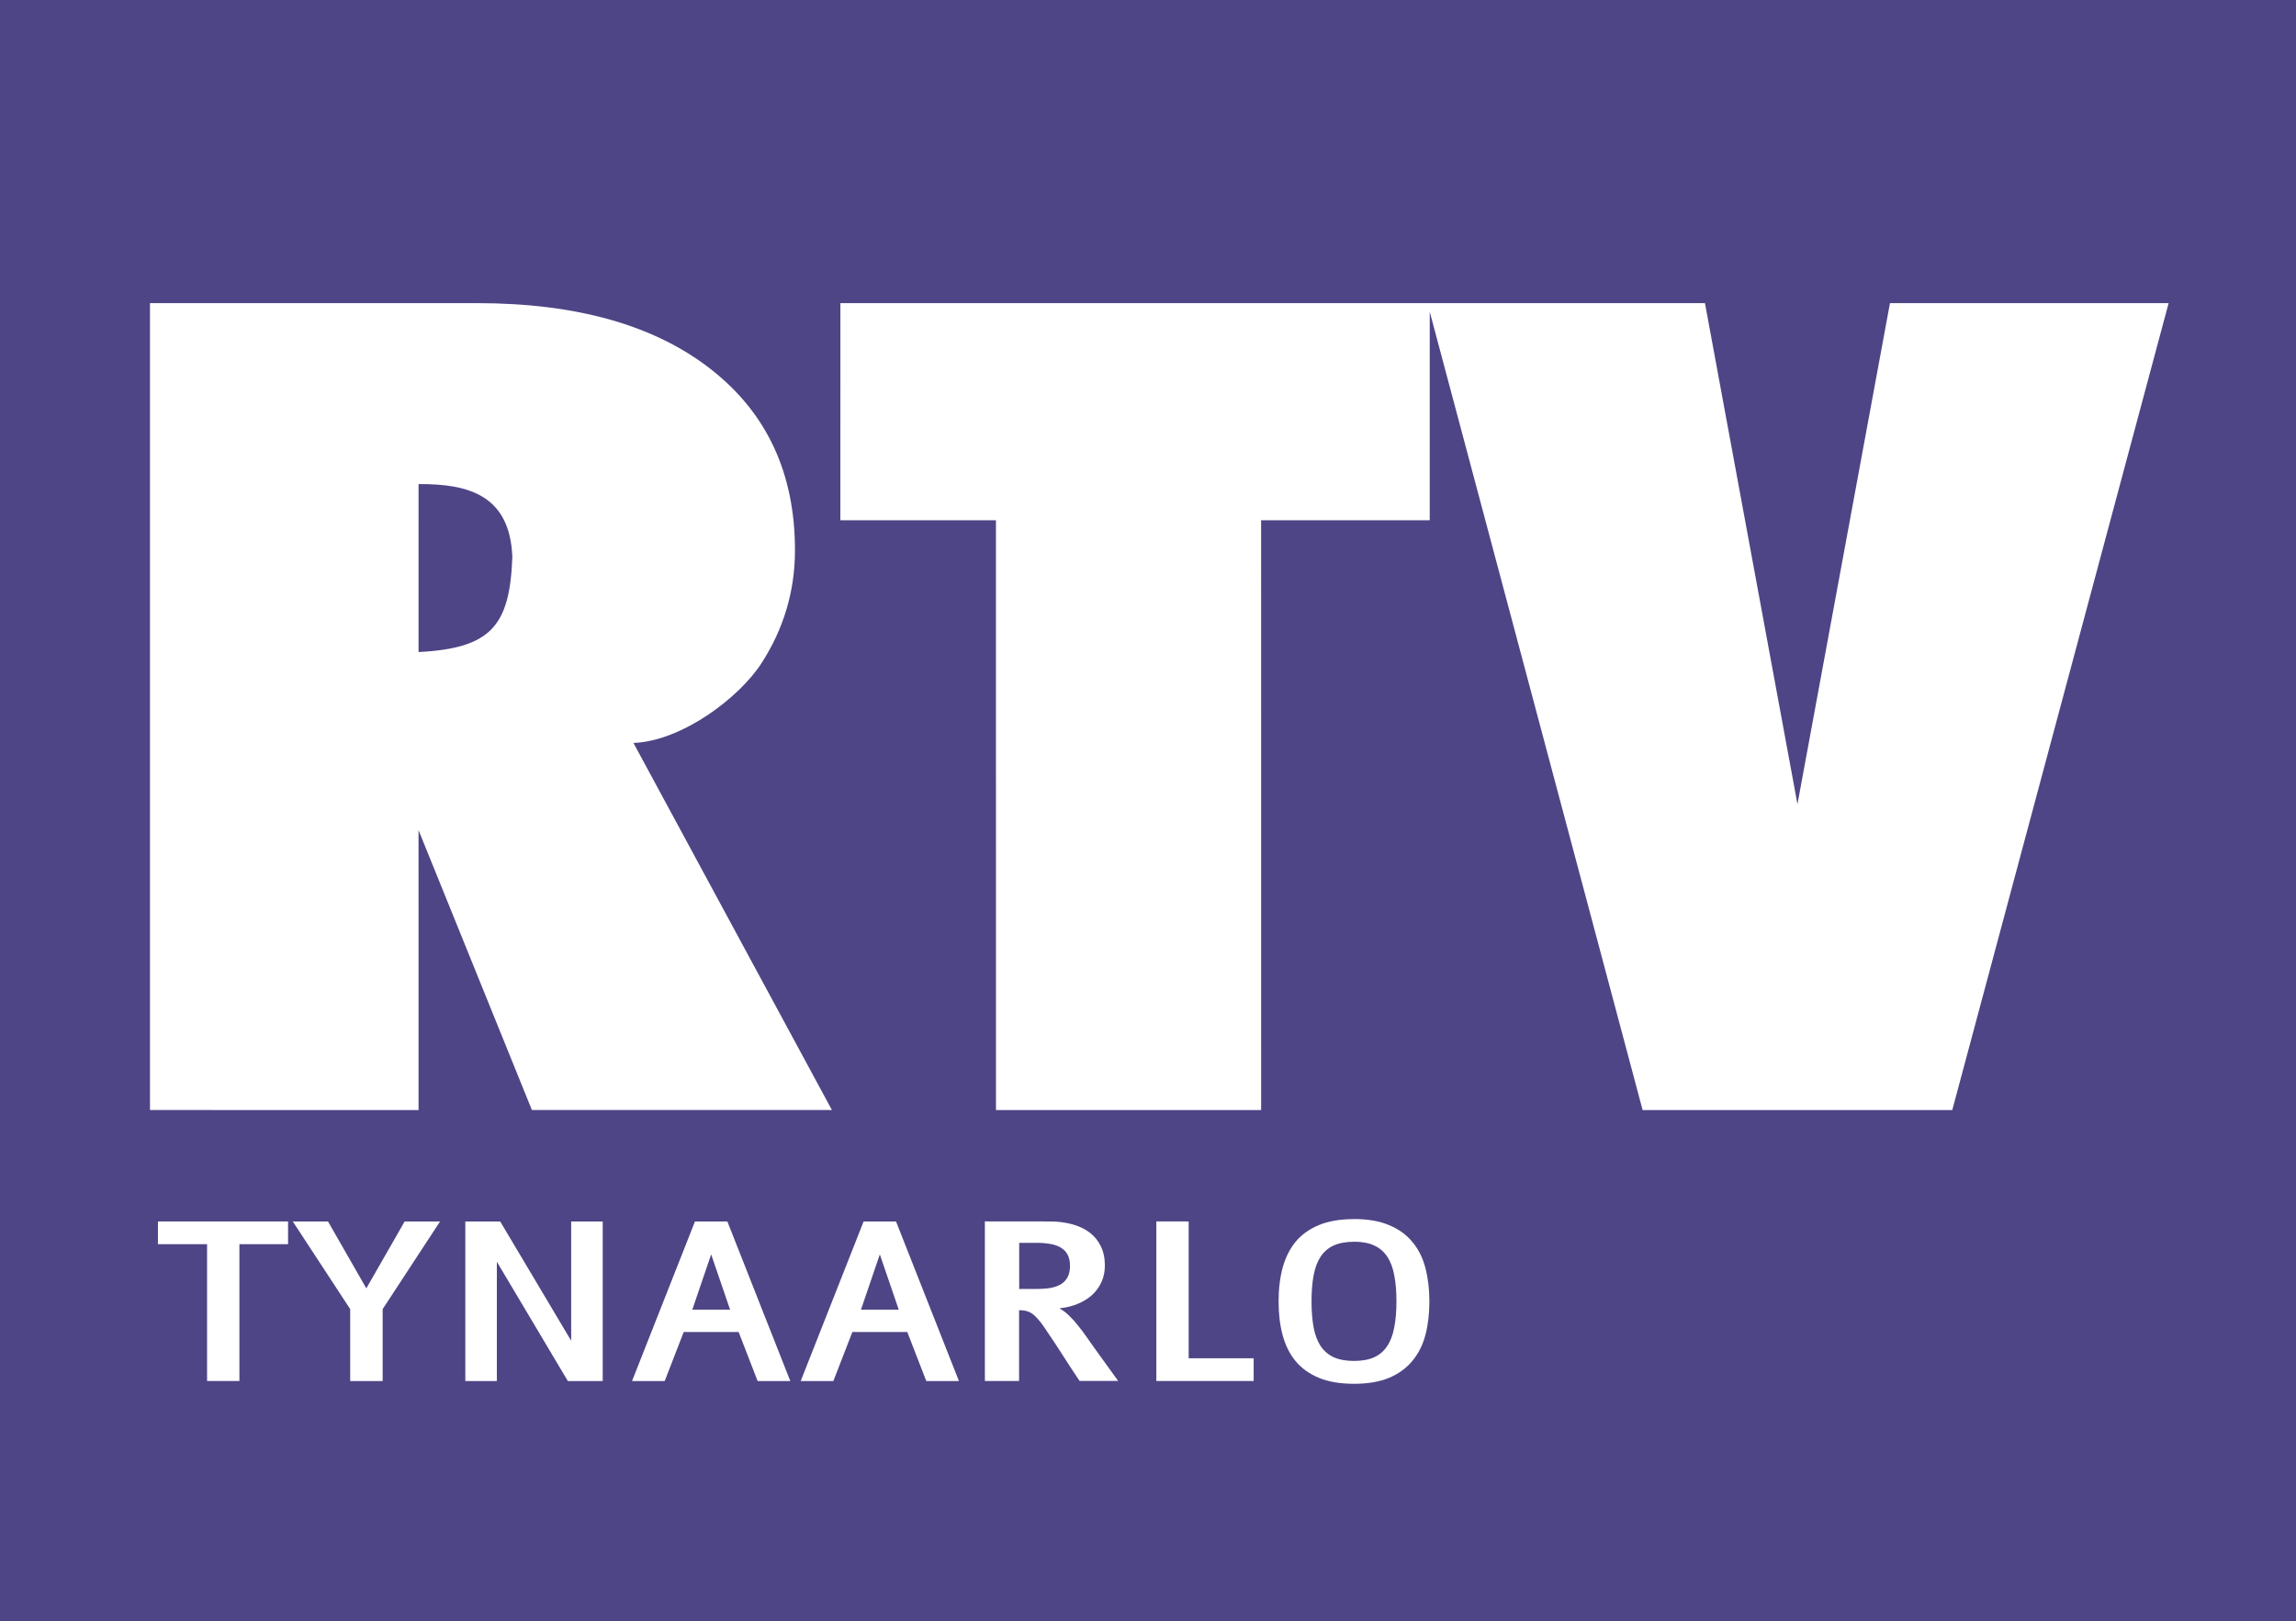 <svg width="800mm" height="564.92mm" version="1.1" viewBox="0 0 800 564.92" xml:space="preserve" xmlns="http://www.w3.org/2000/svg"><rect x="0" y="0" width="800" height="564.92" fill="#808080" stroke="none"/><g transform="translate(247.33 -45.816)"><path d="m-247.33 45.816h800v564.92h-800z" fill="#4e4586" stroke-width="27.182"/><path d="m325.01 432.58-74.975-281.15h96.696l32.232 174.57 32.232-174.57h97.094l-75.385 281.15zm-225.31-3e-5 -0.011-205.49h-54.21l0.011-75.663h205.35l-0.011 75.663h-58.747l0.011 205.49zm-294.77-3e-3v-281.15l113.91 8e-3c34.633 2e-3 61.761 7.642 81.386 22.926 19.625 15.284 29.437 36.333 29.437 63.147 0 14.212-3.896 27.35-11.689 39.417-7.792 12.066-27.823 27.127-44.59 27.753l69.149 127.9h-104.53l-39.502-97.528s9e-3 90.593 9e-3 97.533zm93.574-159.57c25.24-1.3 31.801-9.093 32.684-33.078-0.803-21.5-15.144-25.564-32.675-25.448z" fill="#fff" stroke-width="12.488"/><g transform="matrix(23.227 0 0 22.241 5374.1 -995.52)" fill="#fff" stroke-width=".111" aria-label="TYNAARLO"><path d="m-237.7 65.956v0.356h-0.73v2.143h-0.485v-2.143h-0.737v-0.356z"/><path d="m-235.42 65.956-0.861 1.373v1.127h-0.487v-1.127l-0.861-1.373h0.528l0.575 1.048 0.575-1.048z"/><path d="m-232.98 65.956v2.5h-0.523l-1.065-1.869v1.869h-0.473v-2.5h0.523l1.065 1.869v-1.869z" stroke-width=".11"/><path d="m-231.11 65.956 0.944 2.5h-0.49l-0.285-0.768h-0.824l-0.285 0.768h-0.49l0.944-2.5zm-0.243 0.516-0.283 0.866h0.567z"/><path d="m-228.58 65.956 0.944 2.5h-0.49l-0.285-0.768h-0.824l-0.285 0.768h-0.49l0.944-2.5zm-0.243 0.516-0.283 0.866h0.567z"/><path d="m-226.27 65.956q0.178 0 0.329 0.043 0.151 0.042 0.261 0.127 0.11 0.085 0.171 0.216 0.062 0.13 0.062 0.304 0 0.141-0.05 0.257t-0.14 0.203q-0.09 0.085-0.213 0.139-0.123 0.054-0.272 0.071l-2e-3 0.005q0.073 0.04 0.143 0.113 0.07 0.071 0.134 0.156 0.066 0.085 0.125 0.174 0.061 0.089 0.11 0.163l0.364 0.527h-0.579q-0.064-0.101-0.145-0.229-0.079-0.13-0.16-0.259-0.079-0.129-0.151-0.238-0.07-0.111-0.114-0.174-0.042-0.057-0.079-0.097-0.035-0.04-0.072-0.064t-0.079-0.035q-0.041-0.01-0.092-0.012h-0.015v1.109h-0.513v-2.5zm-0.197 1.057q0.12 0 0.211-0.017 0.094-0.019 0.156-0.061 0.064-0.043 0.097-0.113 0.033-0.07 0.033-0.17 0-0.101-0.033-0.17-0.033-0.07-0.097-0.111-0.062-0.043-0.156-0.061-0.092-0.019-0.211-0.019h-0.265v0.723z" stroke-width=".114"/><path d="m-224.19 65.956v2.143h0.975v0.356h-1.46v-2.5z"/><path d="m-221.71 65.918q0.313 0 0.528 0.096 0.216 0.094 0.349 0.264 0.136 0.17 0.195 0.409 0.059 0.236 0.059 0.522t-0.059 0.523q-0.059 0.236-0.195 0.407-0.134 0.17-0.349 0.266-0.216 0.094-0.528 0.094-0.308 0-0.523-0.092-0.216-0.092-0.351-0.261-0.134-0.169-0.196-0.407-0.061-0.238-0.061-0.53t0.061-0.53q0.063-0.238 0.196-0.407 0.136-0.169 0.351-0.261 0.216-0.092 0.523-0.092zm0 0.356q-0.183 0-0.306 0.059-0.122 0.059-0.196 0.177-0.073 0.116-0.104 0.292-0.031 0.174-0.031 0.405t0.031 0.407q0.031 0.174 0.104 0.292 0.075 0.116 0.196 0.176 0.123 0.059 0.306 0.059 0.181 0 0.302-0.057 0.123-0.059 0.196-0.176 0.075-0.116 0.106-0.292 0.033-0.176 0.033-0.409t-0.033-0.409q-0.031-0.176-0.106-0.292-0.073-0.116-0.196-0.174-0.122-0.059-0.302-0.059z"/></g></g></svg>

